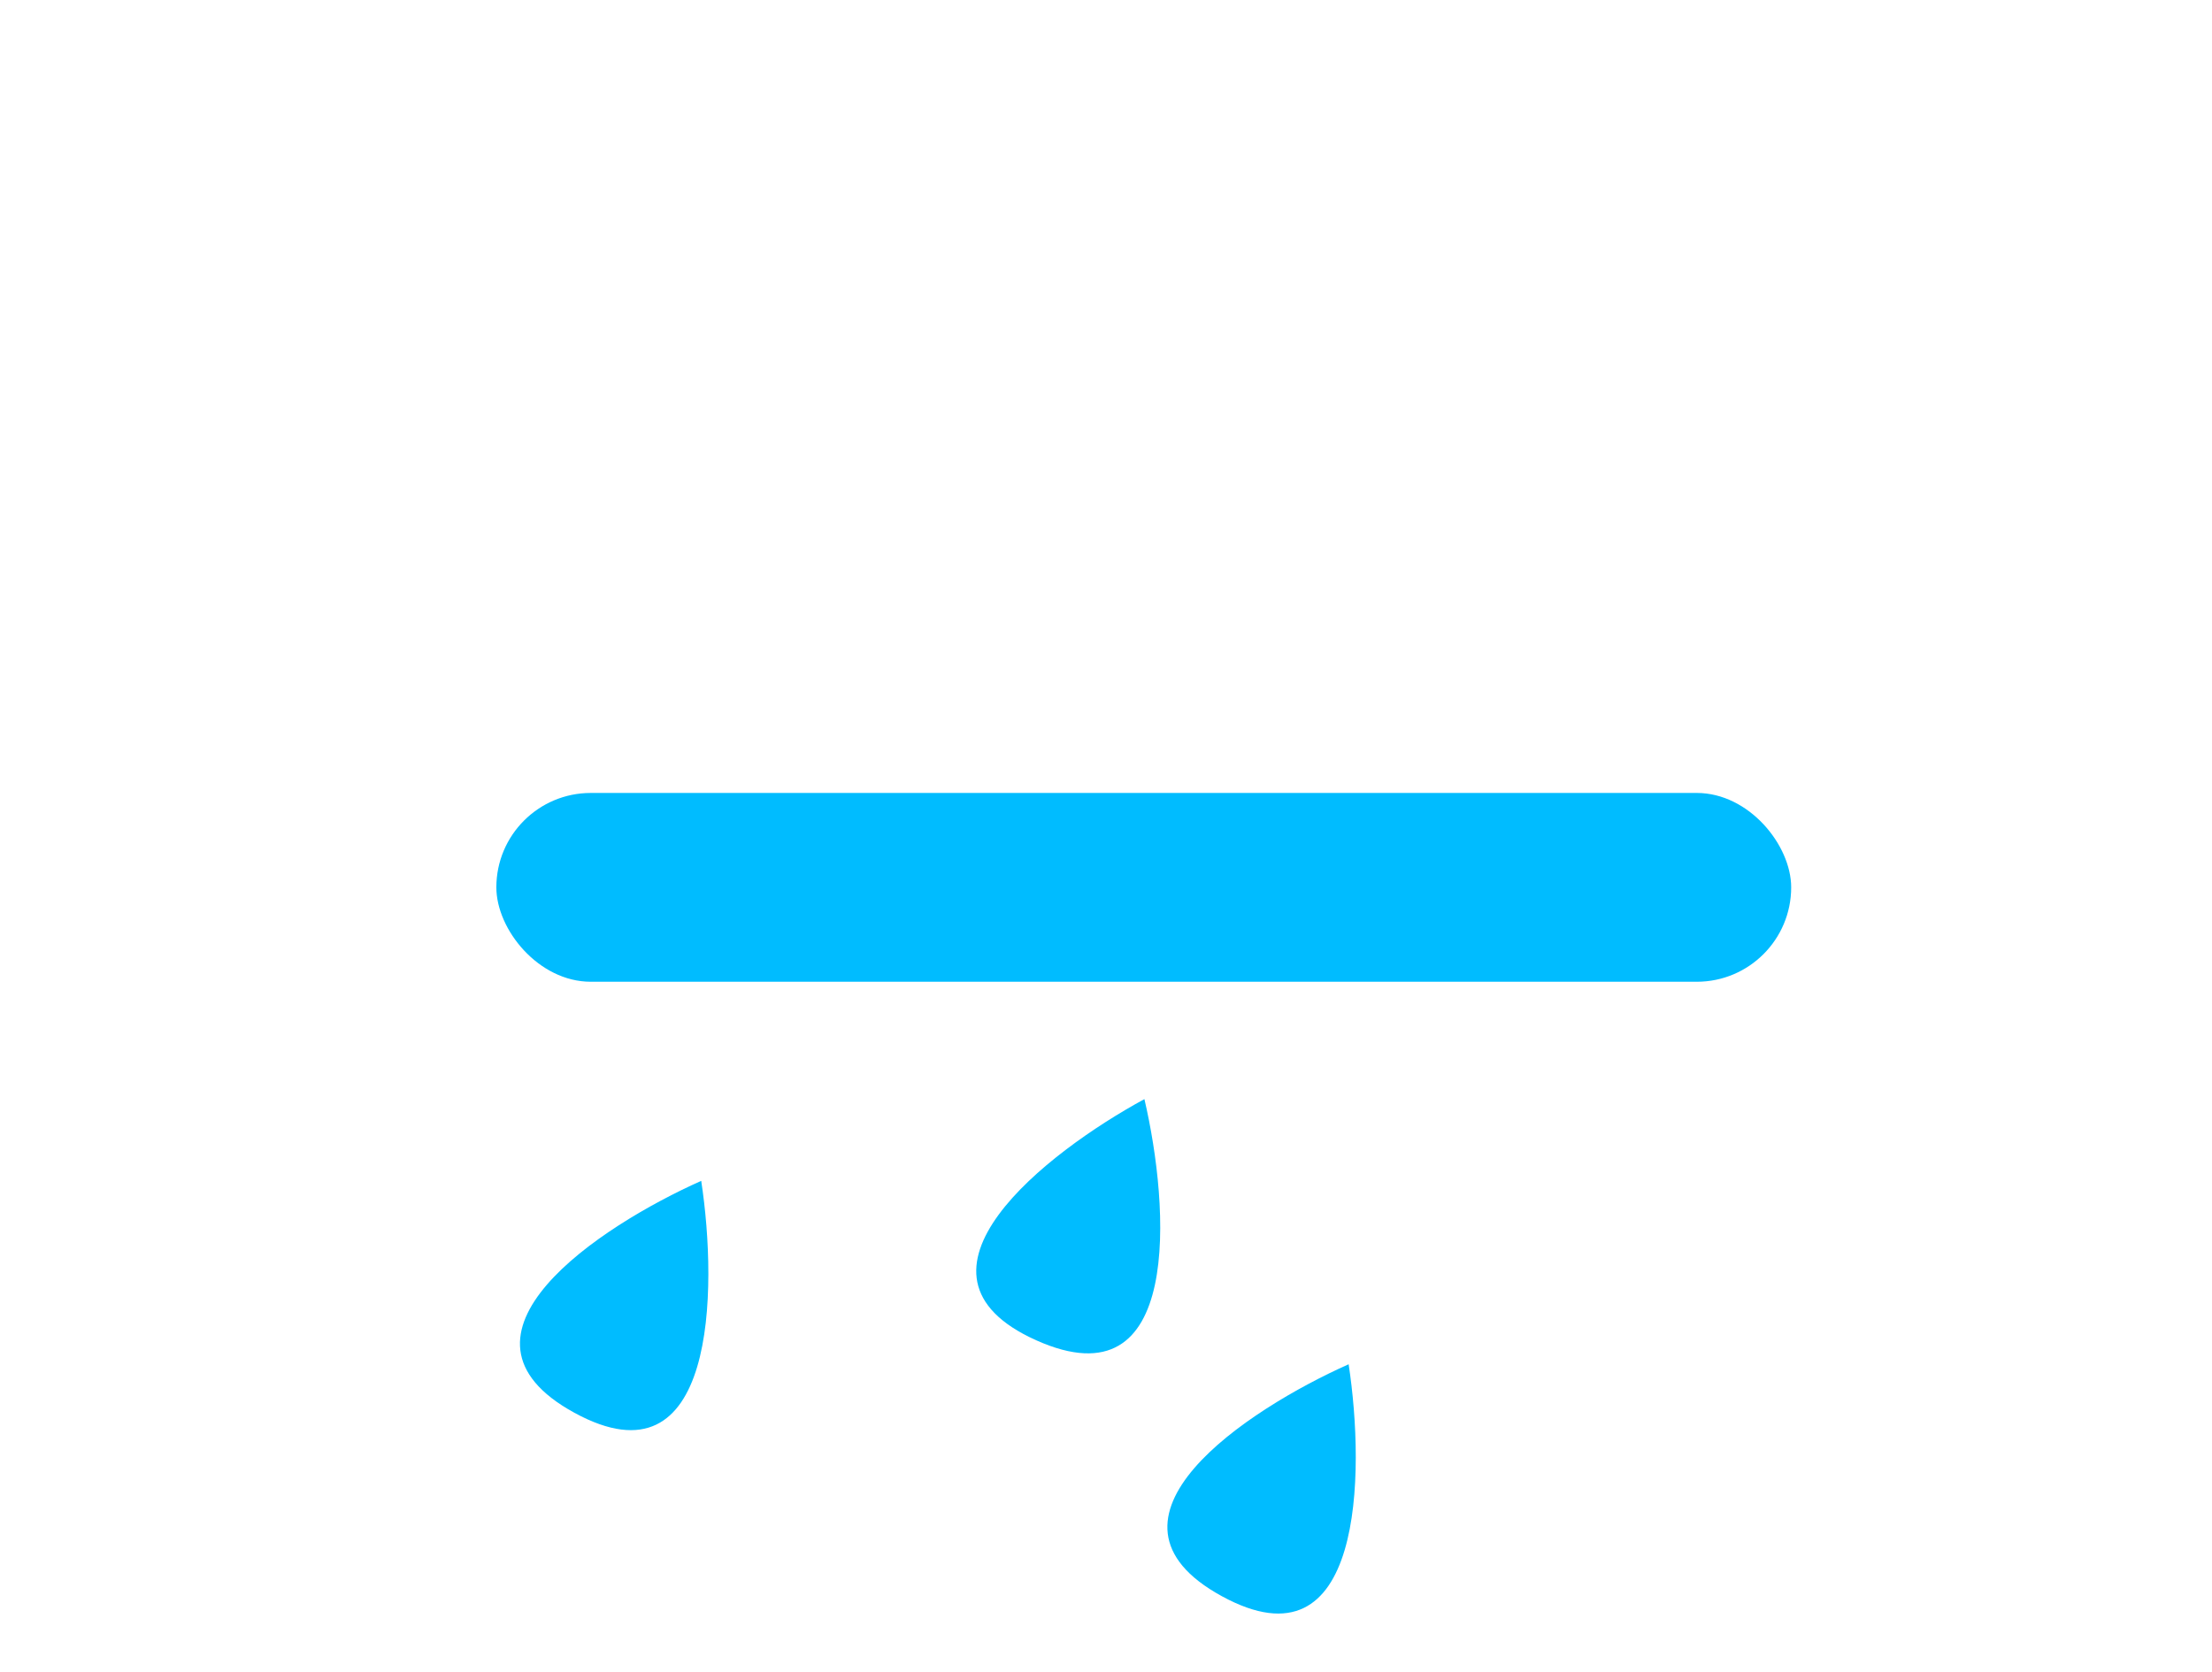 <svg width="410" height="310" viewBox="0 0 410 310" fill="none" xmlns="http://www.w3.org/2000/svg">
<g filter="url(#filter0_di_106_89)">
<path d="M212.119 174.757C194.071 184.559 164.791 207.223 192.054 219.46C219.316 231.697 216.79 194.756 212.119 174.757Z" fill="#00BCFF"/>
</g>
<g filter="url(#filter1_di_106_89)">
<path d="M129.973 189.911C111.215 198.275 80.255 218.584 106.48 232.912C132.704 247.239 133.069 210.214 129.973 189.911Z" fill="#00BCFF"/>
</g>
<g filter="url(#filter3_i_106_89)">
<path d="M277.061 117.241C277.613 114.114 277.901 110.897 277.901 107.614C277.901 76.899 252.725 52 221.669 52C198.582 52 178.744 65.761 170.084 85.442C163.069 79.451 153.965 75.835 144.017 75.835C121.834 75.835 103.851 93.817 103.851 116C103.851 117.235 103.907 118.457 104.016 119.664C93.347 124.833 86 135.678 86 148.221C86 165.772 100.386 180 118.132 180H269.868C287.614 180 302 165.772 302 148.221C302 133.115 291.344 120.472 277.061 117.241Z" fill="url(#paint0_linear_106_89)"/>
</g>
<g filter="url(#filter5_i_106_89)">
<path d="M155.68 53.253C156.129 50.701 156.364 48.075 156.364 45.395C156.364 20.324 135.85 0 110.545 0C91.734 0 75.57 11.232 68.513 27.297C62.797 22.407 55.379 19.455 47.273 19.455C29.198 19.455 14.546 34.133 14.546 52.24C14.546 53.249 14.591 54.246 14.68 55.231C5.986 59.45 0 68.303 0 78.541C0 92.867 11.722 104.481 26.182 104.481H149.818C164.278 104.481 176 92.867 176 78.541C176 66.211 167.317 55.89 155.68 53.253Z" fill="url(#paint1_linear_106_89)"/>
</g>
<g filter="url(#filter6_di_106_89)">
<path d="M249.973 223.911C231.215 232.275 200.255 252.584 226.48 266.912C252.704 281.239 253.069 244.214 249.973 223.911Z" fill="#00BCFF"/>
</g>
<g filter="url(#filter7_f_106_89)">
<rect x="92" y="147" width="240" height="35" rx="17.5" fill="#00BCFF"/>
</g>
<defs>
<filter id="filter0_di_106_89" x="161.947" y="174.757" width="72.106" height="86.134" filterUnits="userSpaceOnUse" color-interpolation-filters="sRGB">
<feFlood flood-opacity="0" result="BackgroundImageFix"/>
<feColorMatrix in="SourceAlpha" type="matrix" values="0 0 0 0 0 0 0 0 0 0 0 0 0 0 0 0 0 0 127 0" result="hardAlpha"/>
<feOffset dy="20"/>
<feGaussianBlur stdDeviation="9.5"/>
<feComposite in2="hardAlpha" operator="out"/>
<feColorMatrix type="matrix" values="0 0 0 0 0.284 0 0 0 0 0.179 0 0 0 0 0.933 0 0 0 1 0"/>
<feBlend mode="normal" in2="BackgroundImageFix" result="effect1_dropShadow_106_89"/>
<feBlend mode="normal" in="SourceGraphic" in2="effect1_dropShadow_106_89" result="shape"/>
<feColorMatrix in="SourceAlpha" type="matrix" values="0 0 0 0 0 0 0 0 0 0 0 0 0 0 0 0 0 0 127 0" result="hardAlpha"/>
<feOffset dy="9"/>
<feGaussianBlur stdDeviation="1.5"/>
<feComposite in2="hardAlpha" operator="arithmetic" k2="-1" k3="1"/>
<feColorMatrix type="matrix" values="0 0 0 0 1 0 0 0 0 1 0 0 0 0 1 0 0 0 0.21 0"/>
<feBlend mode="normal" in2="shape" result="effect2_innerShadow_106_89"/>
</filter>
<filter id="filter1_di_106_89" x="77.375" y="189.911" width="72.921" height="85.215" filterUnits="userSpaceOnUse" color-interpolation-filters="sRGB">
<feFlood flood-opacity="0" result="BackgroundImageFix"/>
<feColorMatrix in="SourceAlpha" type="matrix" values="0 0 0 0 0 0 0 0 0 0 0 0 0 0 0 0 0 0 127 0" result="hardAlpha"/>
<feOffset dy="20"/>
<feGaussianBlur stdDeviation="9.5"/>
<feComposite in2="hardAlpha" operator="out"/>
<feColorMatrix type="matrix" values="0 0 0 0 0.284 0 0 0 0 0.179 0 0 0 0 0.933 0 0 0 1 0"/>
<feBlend mode="normal" in2="BackgroundImageFix" result="effect1_dropShadow_106_89"/>
<feBlend mode="normal" in="SourceGraphic" in2="effect1_dropShadow_106_89" result="shape"/>
<feColorMatrix in="SourceAlpha" type="matrix" values="0 0 0 0 0 0 0 0 0 0 0 0 0 0 0 0 0 0 127 0" result="hardAlpha"/>
<feOffset dy="9"/>
<feGaussianBlur stdDeviation="1.5"/>
<feComposite in2="hardAlpha" operator="arithmetic" k2="-1" k3="1"/>
<feColorMatrix type="matrix" values="0 0 0 0 1 0 0 0 0 1 0 0 0 0 1 0 0 0 0.21 0"/>
<feBlend mode="normal" in2="shape" result="effect2_innerShadow_106_89"/>
</filter>
<filter id="filter3_i_106_89" x="86" y="52" width="216" height="138" filterUnits="userSpaceOnUse" color-interpolation-filters="sRGB">
<feFlood flood-opacity="0" result="BackgroundImageFix"/>
<feBlend mode="normal" in="SourceGraphic" in2="BackgroundImageFix" result="shape"/>
<feColorMatrix in="SourceAlpha" type="matrix" values="0 0 0 0 0 0 0 0 0 0 0 0 0 0 0 0 0 0 127 0" result="hardAlpha"/>
<feOffset dy="11"/>
<feGaussianBlur stdDeviation="5"/>
<feComposite in2="hardAlpha" operator="arithmetic" k2="-1" k3="1"/>
<feColorMatrix type="matrix" values="0 0 0 0 1 0 0 0 0 1 0 0 0 0 1 0 0 0 1 0"/>
<feBlend mode="normal" in2="shape" result="effect1_innerShadow_106_89"/>
</filter>
<filter id="filter5_i_106_89" x="0" y="0" width="176" height="114.481" filterUnits="userSpaceOnUse" color-interpolation-filters="sRGB">
<feFlood flood-opacity="0" result="BackgroundImageFix"/>
<feBlend mode="normal" in="SourceGraphic" in2="BackgroundImageFix" result="shape"/>
<feColorMatrix in="SourceAlpha" type="matrix" values="0 0 0 0 0 0 0 0 0 0 0 0 0 0 0 0 0 0 127 0" result="hardAlpha"/>
<feOffset dy="11"/>
<feGaussianBlur stdDeviation="5"/>
<feComposite in2="hardAlpha" operator="arithmetic" k2="-1" k3="1"/>
<feColorMatrix type="matrix" values="0 0 0 0 1 0 0 0 0 1 0 0 0 0 1 0 0 0 1 0"/>
<feBlend mode="normal" in2="shape" result="effect1_innerShadow_106_89"/>
</filter>
<filter id="filter6_di_106_89" x="197.375" y="223.911" width="72.921" height="85.215" filterUnits="userSpaceOnUse" color-interpolation-filters="sRGB">
<feFlood flood-opacity="0" result="BackgroundImageFix"/>
<feColorMatrix in="SourceAlpha" type="matrix" values="0 0 0 0 0 0 0 0 0 0 0 0 0 0 0 0 0 0 127 0" result="hardAlpha"/>
<feOffset dy="20"/>
<feGaussianBlur stdDeviation="9.5"/>
<feComposite in2="hardAlpha" operator="out"/>
<feColorMatrix type="matrix" values="0 0 0 0 0.284 0 0 0 0 0.179 0 0 0 0 0.933 0 0 0 1 0"/>
<feBlend mode="normal" in2="BackgroundImageFix" result="effect1_dropShadow_106_89"/>
<feBlend mode="normal" in="SourceGraphic" in2="effect1_dropShadow_106_89" result="shape"/>
<feColorMatrix in="SourceAlpha" type="matrix" values="0 0 0 0 0 0 0 0 0 0 0 0 0 0 0 0 0 0 127 0" result="hardAlpha"/>
<feOffset dy="9"/>
<feGaussianBlur stdDeviation="1.5"/>
<feComposite in2="hardAlpha" operator="arithmetic" k2="-1" k3="1"/>
<feColorMatrix type="matrix" values="0 0 0 0 1 0 0 0 0 1 0 0 0 0 1 0 0 0 0.21 0"/>
<feBlend mode="normal" in2="shape" result="effect2_innerShadow_106_89"/>
</filter>
<filter id="filter7_f_106_89" x="14" y="69" width="396" height="191" filterUnits="userSpaceOnUse" color-interpolation-filters="sRGB">
<feFlood flood-opacity="0" result="BackgroundImageFix"/>
<feBlend mode="normal" in="SourceGraphic" in2="BackgroundImageFix" result="shape"/>
<feGaussianBlur stdDeviation="39" result="effect1_foregroundBlur_106_89"/>
</filter>
<linearGradient id="paint0_linear_106_89" x1="99.739" y1="168.571" x2="317.371" y2="5.536" gradientUnits="userSpaceOnUse">
<stop stop-color="white"/>
<stop offset="1" stop-color="white" stop-opacity="0.58"/>
</linearGradient>
<linearGradient id="paint1_linear_106_89" x1="11.194" y1="95.152" x2="188.749" y2="-37.626" gradientUnits="userSpaceOnUse">
<stop stop-color="white"/>
<stop offset="1" stop-color="white" stop-opacity="0.58"/>
</linearGradient>
</defs>
</svg>
